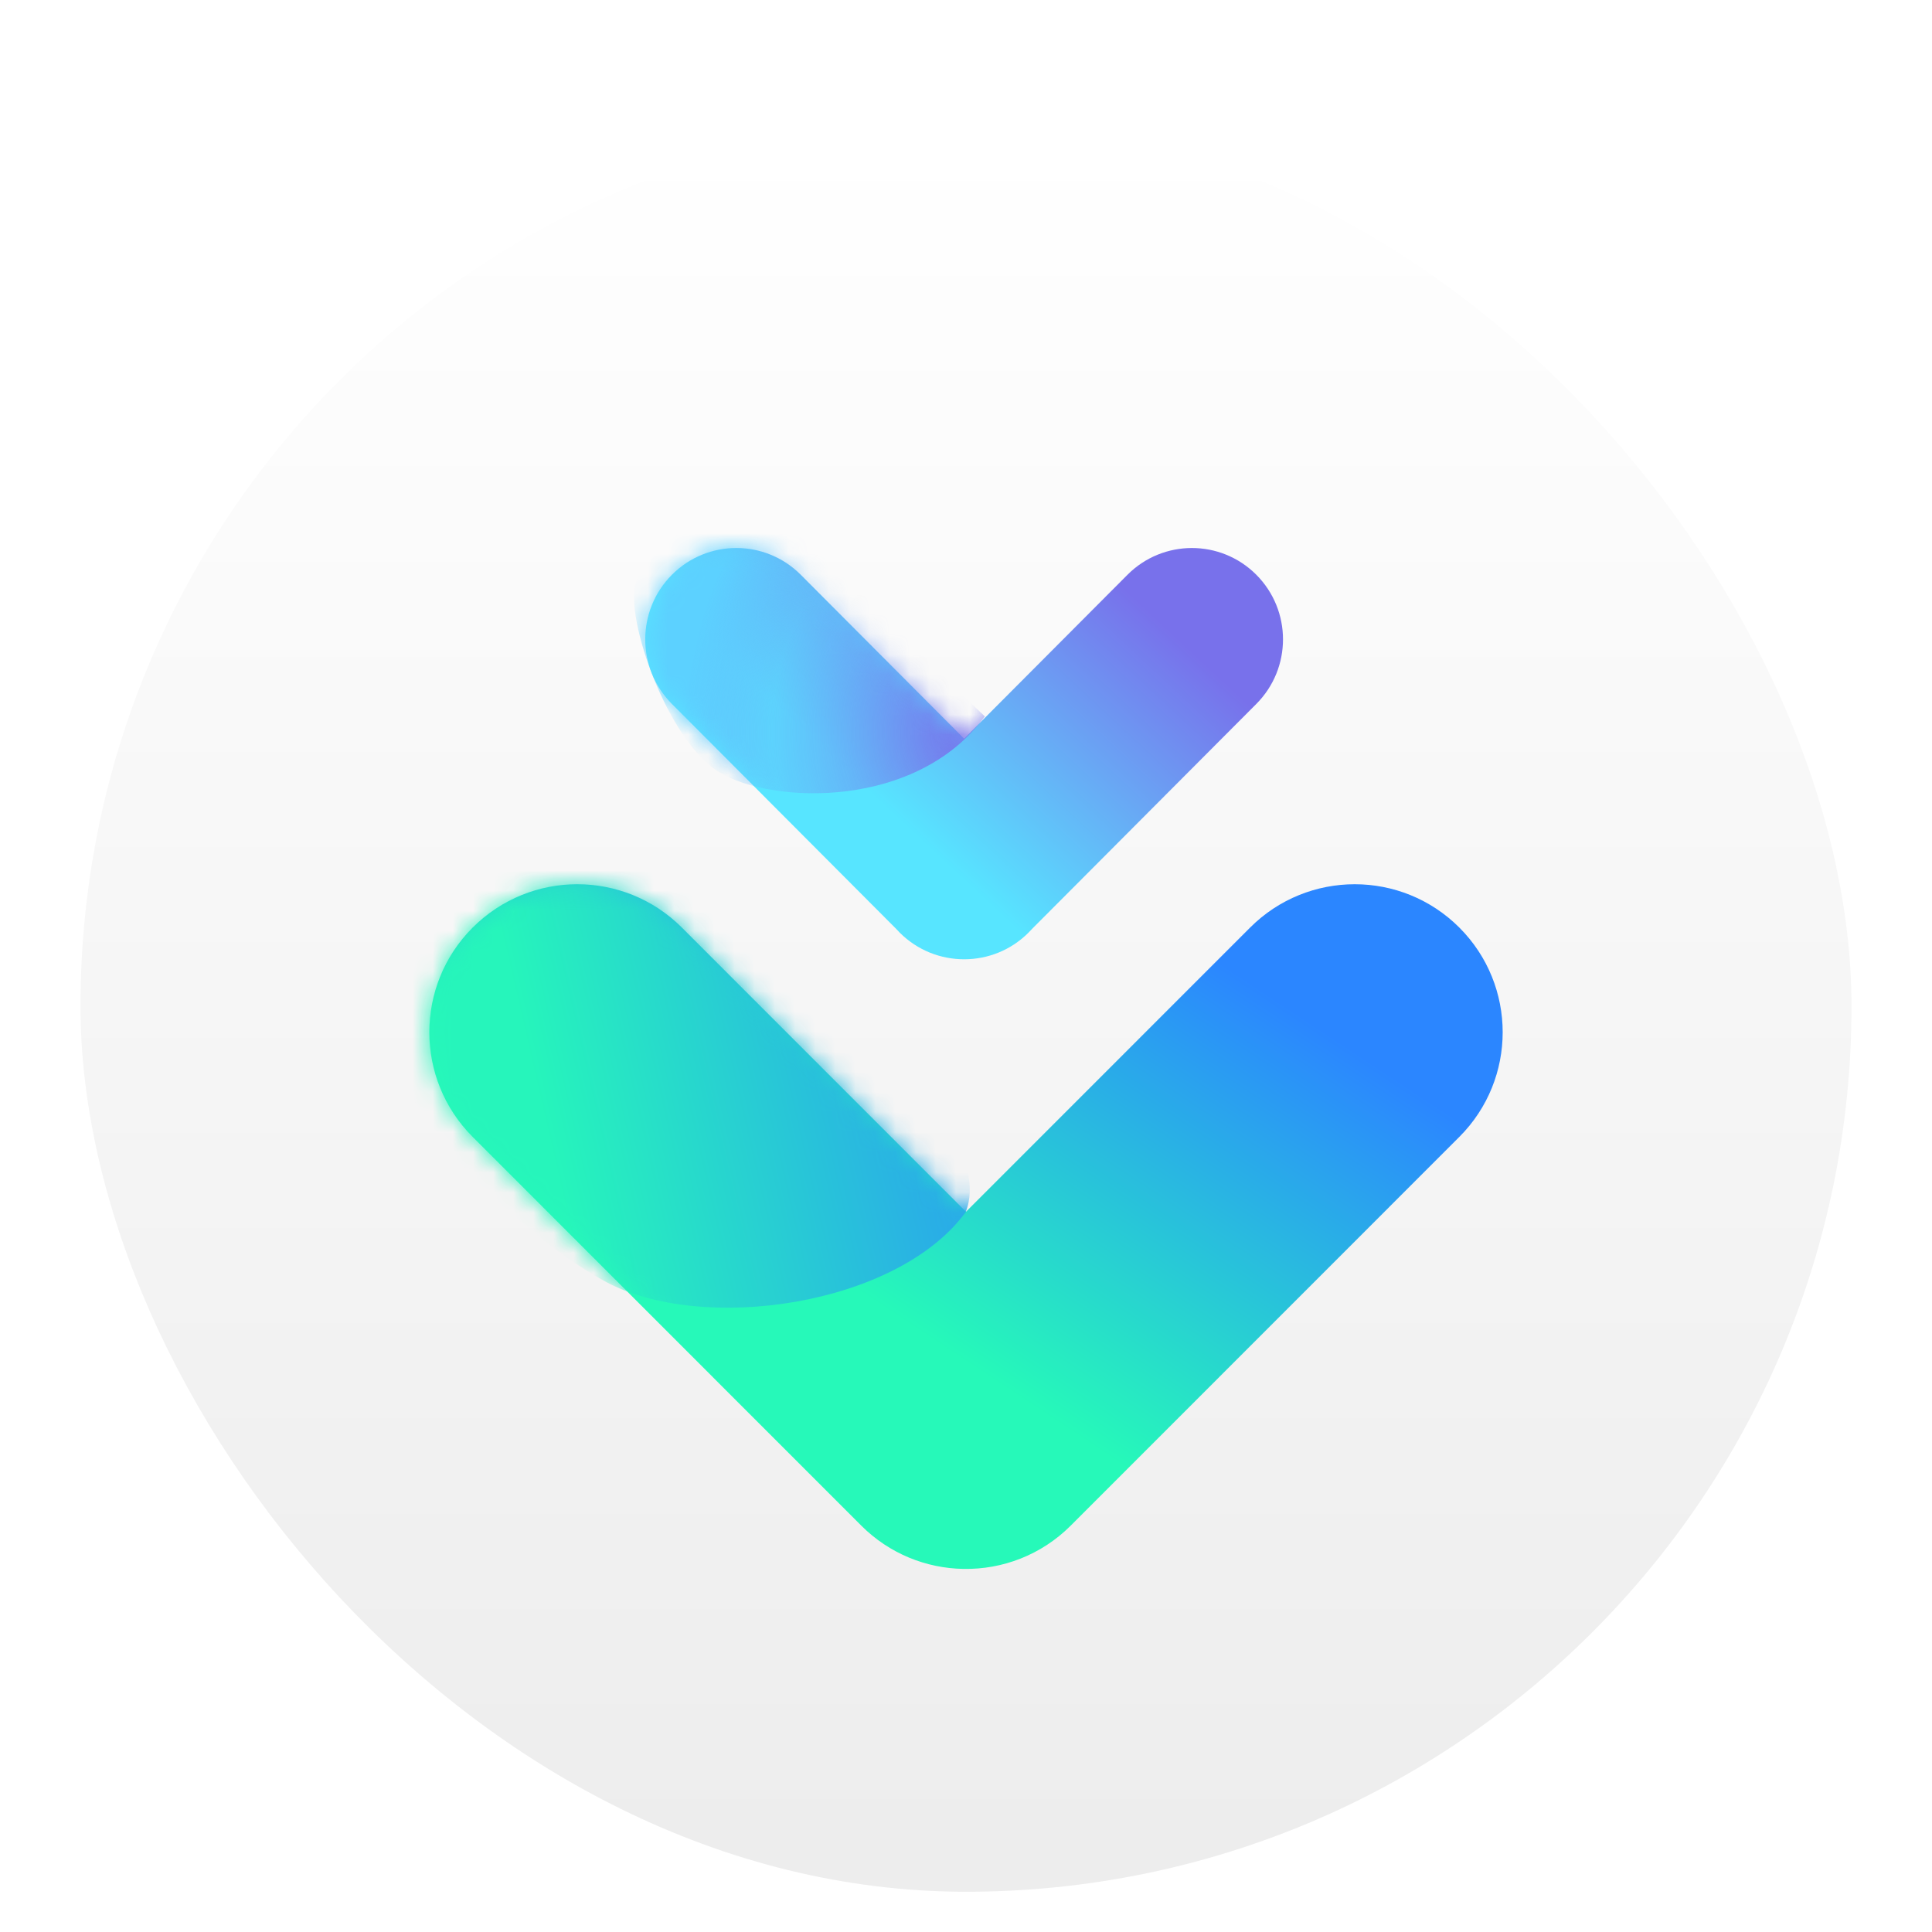 <svg xmlns="http://www.w3.org/2000/svg" xmlns:xlink="http://www.w3.org/1999/xlink" width="96" height="96" viewBox="0 0 96 96">
  <defs>
    <filter id="uos-downloadmanager96-a" width="127.3%" height="127.3%" x="-13.6%" y="-13.6%" filterUnits="objectBoundingBox">
      <feOffset dy="2" in="SourceAlpha" result="shadowOffsetOuter1"/>
      <feGaussianBlur in="shadowOffsetOuter1" result="shadowBlurOuter1" stdDeviation="2"/>
      <feComposite in="shadowBlurOuter1" in2="SourceAlpha" operator="out" result="shadowBlurOuter1"/>
      <feColorMatrix in="shadowBlurOuter1" result="shadowMatrixOuter1" values="0 0 0 0 0   0 0 0 0 0   0 0 0 0 0  0 0 0 0.2 0"/>
      <feMerge>
        <feMergeNode in="shadowMatrixOuter1"/>
        <feMergeNode in="SourceGraphic"/>
      </feMerge>
    </filter>
    <linearGradient id="uos-downloadmanager96-b" x1="50%" x2="50%" y1="0%" y2="98.139%">
      <stop offset="0%" stop-color="#FFF"/>
      <stop offset="100%" stop-color="#EDEDED"/>
    </linearGradient>
    <filter id="uos-downloadmanager96-c" width="172.7%" height="214.3%" x="-36.4%" y="-57.1%" filterUnits="objectBoundingBox">
      <feOffset dy="2" in="SourceAlpha" result="shadowOffsetOuter1"/>
      <feGaussianBlur in="shadowOffsetOuter1" result="shadowBlurOuter1" stdDeviation="2"/>
      <feColorMatrix in="shadowBlurOuter1" result="shadowMatrixOuter1" values="0 0 0 0 0.422   0 0 0 0 0.653   0 0 0 0 0.875  0 0 0 0.5 0"/>
      <feMerge>
        <feMergeNode in="shadowMatrixOuter1"/>
        <feMergeNode in="SourceGraphic"/>
      </feMerge>
    </filter>
    <linearGradient id="uos-downloadmanager96-e" x1="87.73%" x2="38.554%" y1="31.118%" y2="64.666%">
      <stop offset="0%" stop-color="#7871EB"/>
      <stop offset="100%" stop-color="#57E5FF"/>
    </linearGradient>
    <path id="uos-downloadmanager96-d" d="M13.024,19.347 L13.014,19.337 L13.014,19.337 C12.955,19.278 12.899,19.218 12.844,19.157 L1.7,7.979 C-0.068,6.205 -0.068,3.334 1.7,1.559 C3.462,-0.208 6.323,-0.213 8.09,1.549 L8.1,1.559 L8.1,1.559 L16.219,9.703 L24.337,1.559 C26.099,-0.208 28.96,-0.213 30.727,1.549 L30.737,1.559 L30.737,1.559 C32.506,3.334 32.506,6.205 30.737,7.979 L19.594,19.157 C19.539,19.218 19.482,19.278 19.423,19.337 C18.543,20.221 17.387,20.664 16.23,20.666 C15.065,20.668 13.908,20.228 13.024,19.347 Z"/>
    <radialGradient id="uos-downloadmanager96-f" cx="94.647%" cy="77.513%" r="98.479%" fx="94.647%" fy="77.513%" gradientTransform="scale(-.796 -1) rotate(23.08 3.675 -5.23)">
      <stop offset="0%" stop-color="#7871EB"/>
      <stop offset="68.65%" stop-color="#65B3F9" stop-opacity=".389"/>
      <stop offset="100%" stop-color="#5CD1FF"/>
    </radialGradient>
    <filter id="uos-downloadmanager96-h" width="159.3%" height="191.4%" x="-29.6%" y="-45.7%" filterUnits="objectBoundingBox">
      <feOffset dy="3" in="SourceAlpha" result="shadowOffsetOuter1"/>
      <feGaussianBlur in="shadowOffsetOuter1" result="shadowBlurOuter1" stdDeviation="2.5"/>
      <feColorMatrix in="shadowBlurOuter1" result="shadowMatrixOuter1" values="0 0 0 0 0.419   0 0 0 0 0.779   0 0 0 0 0.884  0 0 0 0.5 0"/>
      <feMerge>
        <feMergeNode in="shadowMatrixOuter1"/>
        <feMergeNode in="SourceGraphic"/>
      </feMerge>
    </filter>
    <linearGradient id="uos-downloadmanager96-j" x1="90.404%" x2="50%" y1="31.328%" y2="70.345%">
      <stop offset="0%" stop-color="#2B86FF"/>
      <stop offset="100%" stop-color="#26F9B9"/>
    </linearGradient>
    <path id="uos-downloadmanager96-i" d="M21.796,32.057 C21.796,32.056 21.795,32.056 21.795,32.056 L2.486,12.741 C-0.385,9.869 -0.385,5.213 2.486,2.341 C5.356,-0.53 10.011,-0.531 12.882,2.34 L12.882,2.34 L26.999,16.461 L41.117,2.341 C43.987,-0.53 48.642,-0.531 51.513,2.34 L51.514,2.341 C54.385,5.213 54.385,9.869 51.514,12.741 L32.205,32.056 C30.738,33.523 28.805,34.241 26.882,34.208 L26.869,34.208 C25.03,34.177 23.2,33.46 21.796,32.057 Z"/>
    <linearGradient id="uos-downloadmanager96-k" x1="30.234%" x2="116.916%" y1="73.086%" y2="55.092%">
      <stop offset="0%" stop-color="#26F5BB"/>
      <stop offset="100%" stop-color="#2B86FE"/>
    </linearGradient>
  </defs>
  <g fill="none" fill-rule="evenodd" filter="url(#uos-downloadmanager96-a)" transform="translate(4 4)">
    <rect width="88" height="88" fill="url(#uos-downloadmanager96-b)" rx="44"/>
    <g filter="url(#uos-downloadmanager96-c)" transform="translate(27.688 19)">
      <mask id="uos-downloadmanager96-g" fill="#fff">
        <use xlink:href="#uos-downloadmanager96-d"/>
      </mask>
      <use fill="url(#uos-downloadmanager96-e)" xlink:href="#uos-downloadmanager96-d"/>
      <path fill="url(#uos-downloadmanager96-f)" d="M17.25,8.599 C13.848,13.221 6.696,12.959 4.08,11.389 C1.463,9.82 -0.63,3.716 -0.107,1.972 C0.417,0.228 4.778,-3.697 8.877,0.228 C12.976,4.152 14.197,5.721 17.25,8.599 Z" mask="url(#uos-downloadmanager96-g)"/>
    </g>
    <g filter="url(#uos-downloadmanager96-h)" transform="translate(17 34.75)">
      <mask id="uos-downloadmanager96-l" fill="#fff">
        <use xlink:href="#uos-downloadmanager96-i"/>
      </mask>
      <use fill="url(#uos-downloadmanager96-j)" xlink:href="#uos-downloadmanager96-i"/>
      <path fill="url(#uos-downloadmanager96-k)" d="M26.982,16.483 C23.569,21.141 13.856,22.548 9.044,19.911 C4.231,17.274 -3.032,10.067 -1.719,5.408 C-0.406,0.75 7.469,-6.106 11.581,-2.151 C15.694,1.804 28.994,11.473 26.982,16.483 Z" mask="url(#uos-downloadmanager96-l)"/>
    </g>
  </g>
</svg>
